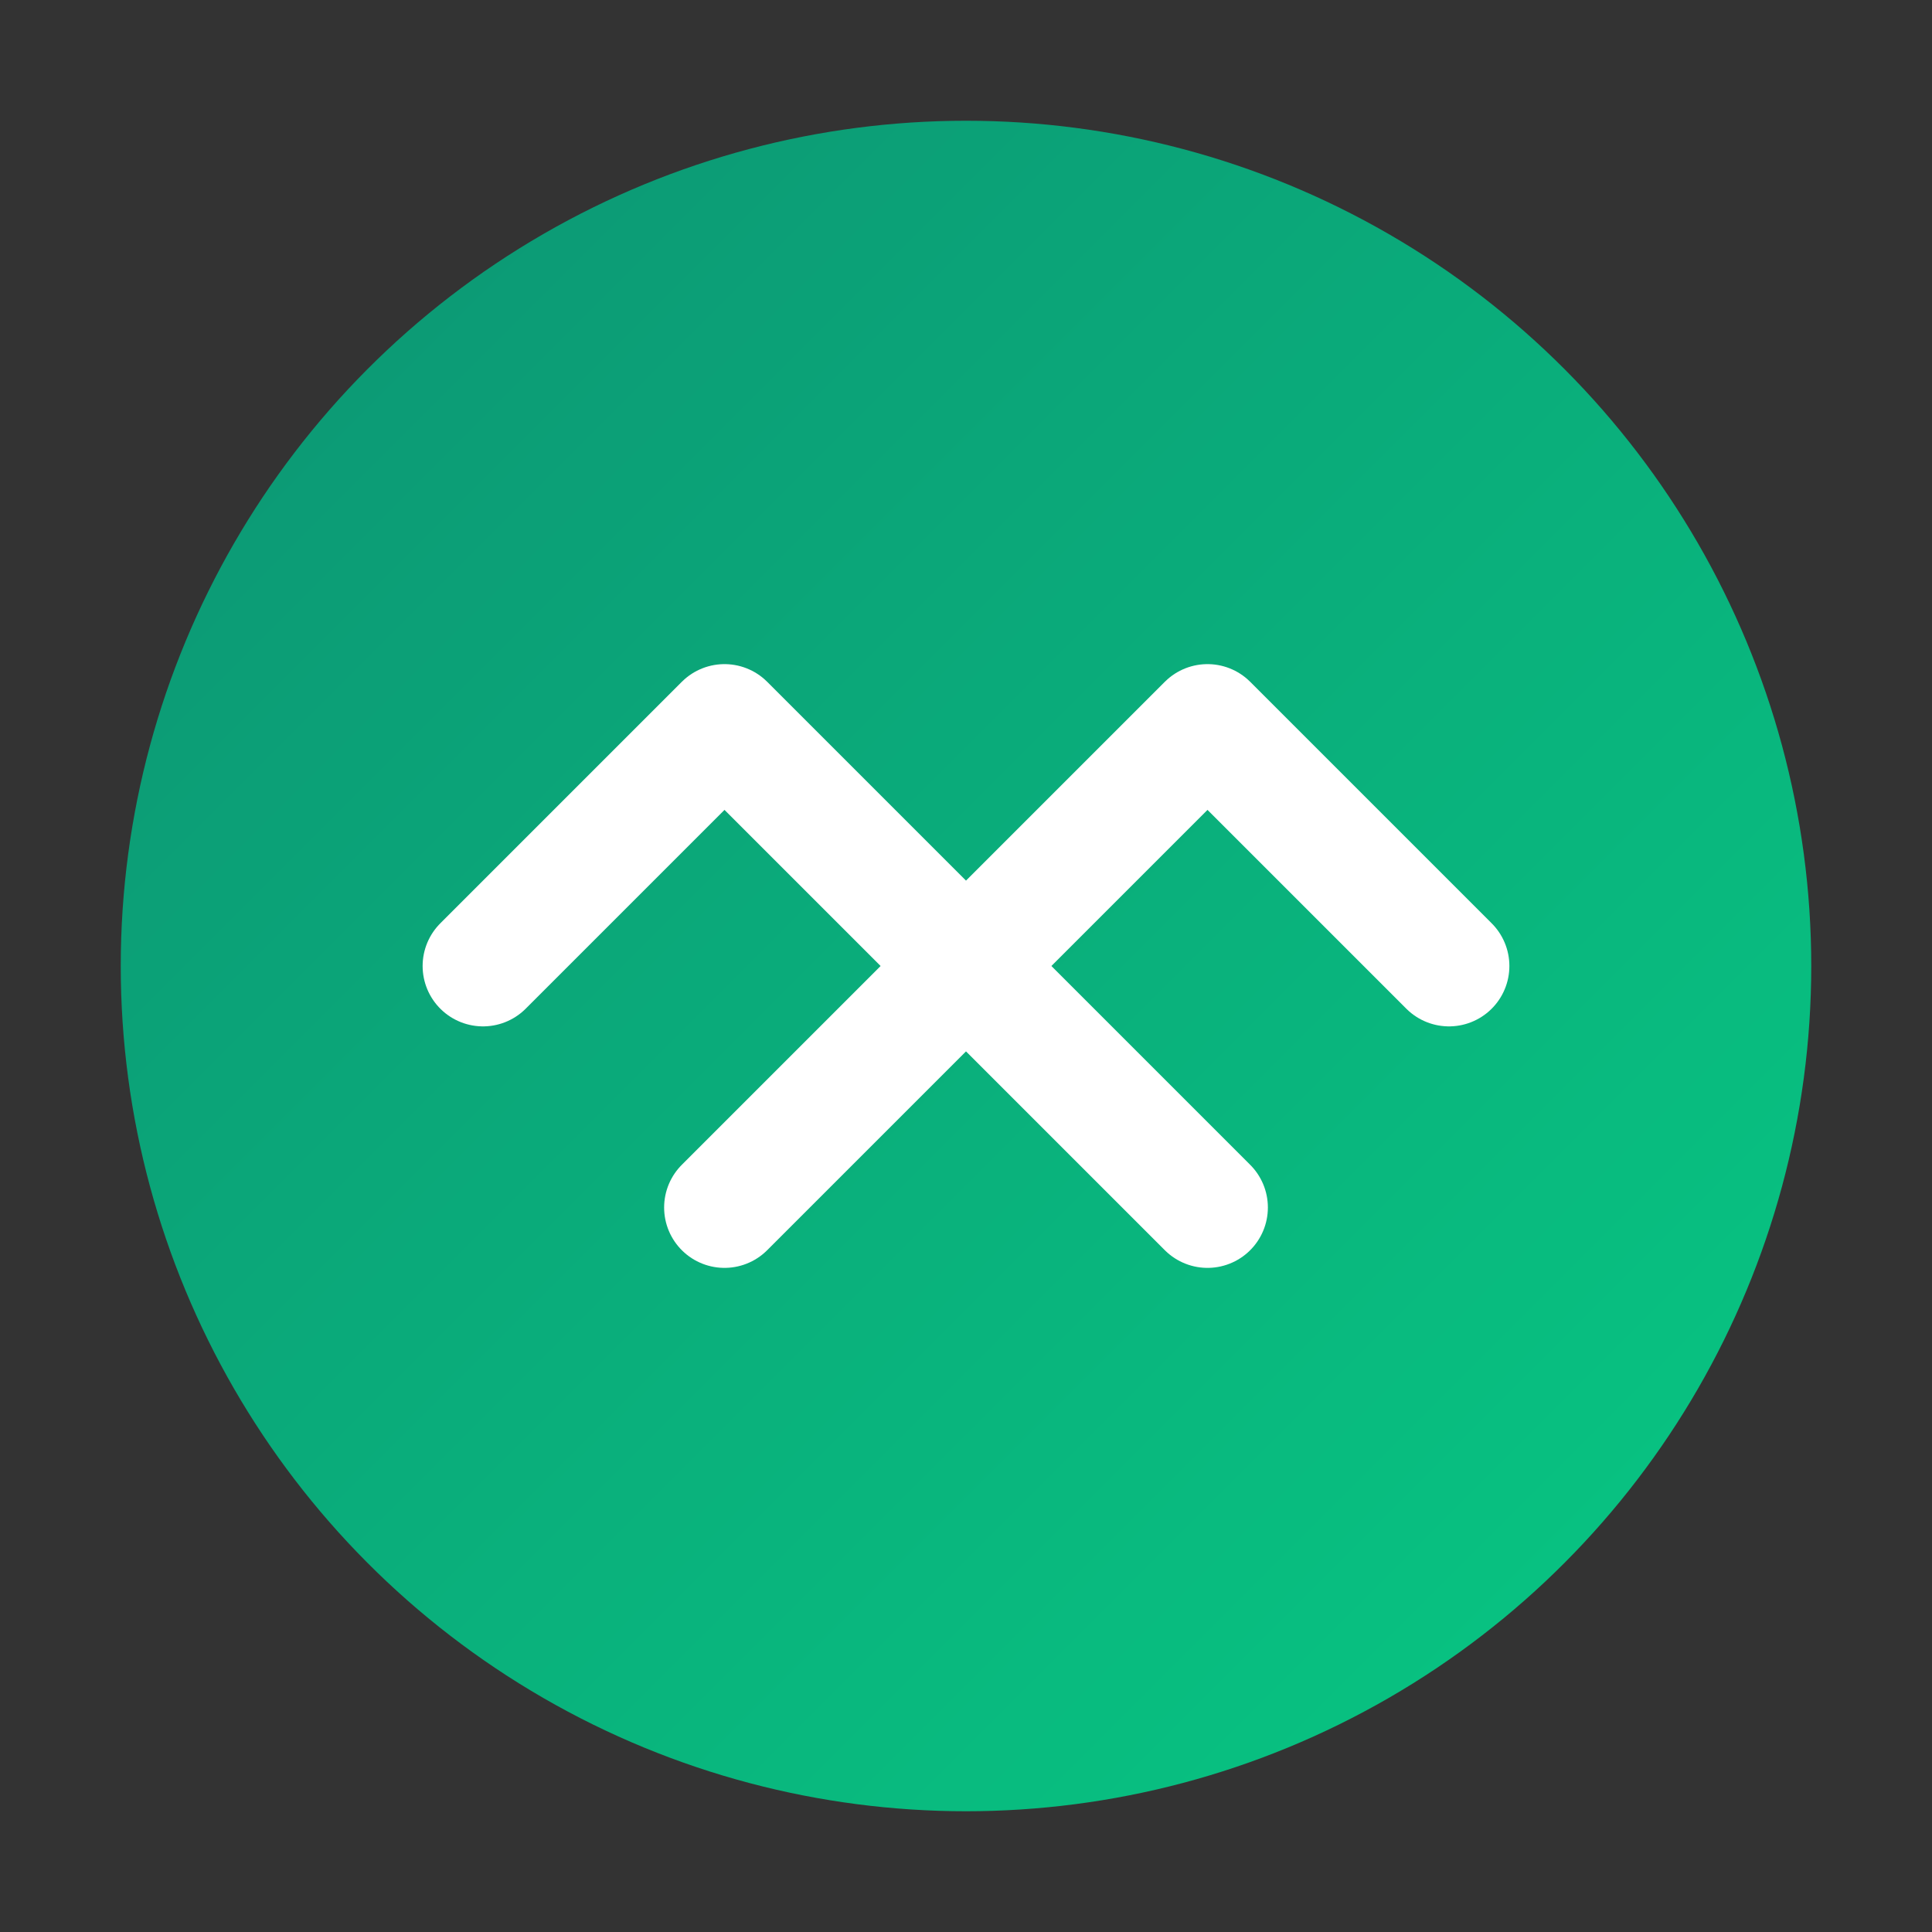 <svg width="32" height="32" xmlns="http://www.w3.org/2000/svg">
  <rect width="100%" height="100%" fill="#333333" stroke="none"/>
  <!-- MCP Server Favicon -->
  <defs>
    <linearGradient id="grad1" x1="0%" y1="0%" x2="100%" y2="100%">
      <stop offset="0%" style="stop-color:#0D9373;stop-opacity:1" />
      <stop offset="100%" style="stop-color:#07C983;stop-opacity:1" />
    </linearGradient>
  </defs>

  <circle cx="16" cy="16" r="14" fill="url(#grad1)"/>
  <path d="M 8 16 L 12 12 L 16 16 L 20 12 L 24 16" stroke="white" stroke-width="2" fill="none" stroke-linecap="round" stroke-linejoin="round"/>
  <path d="M 12 20 L 16 16 L 20 20" stroke="white" stroke-width="2" fill="none" stroke-linecap="round" stroke-linejoin="round"/>
</svg>
